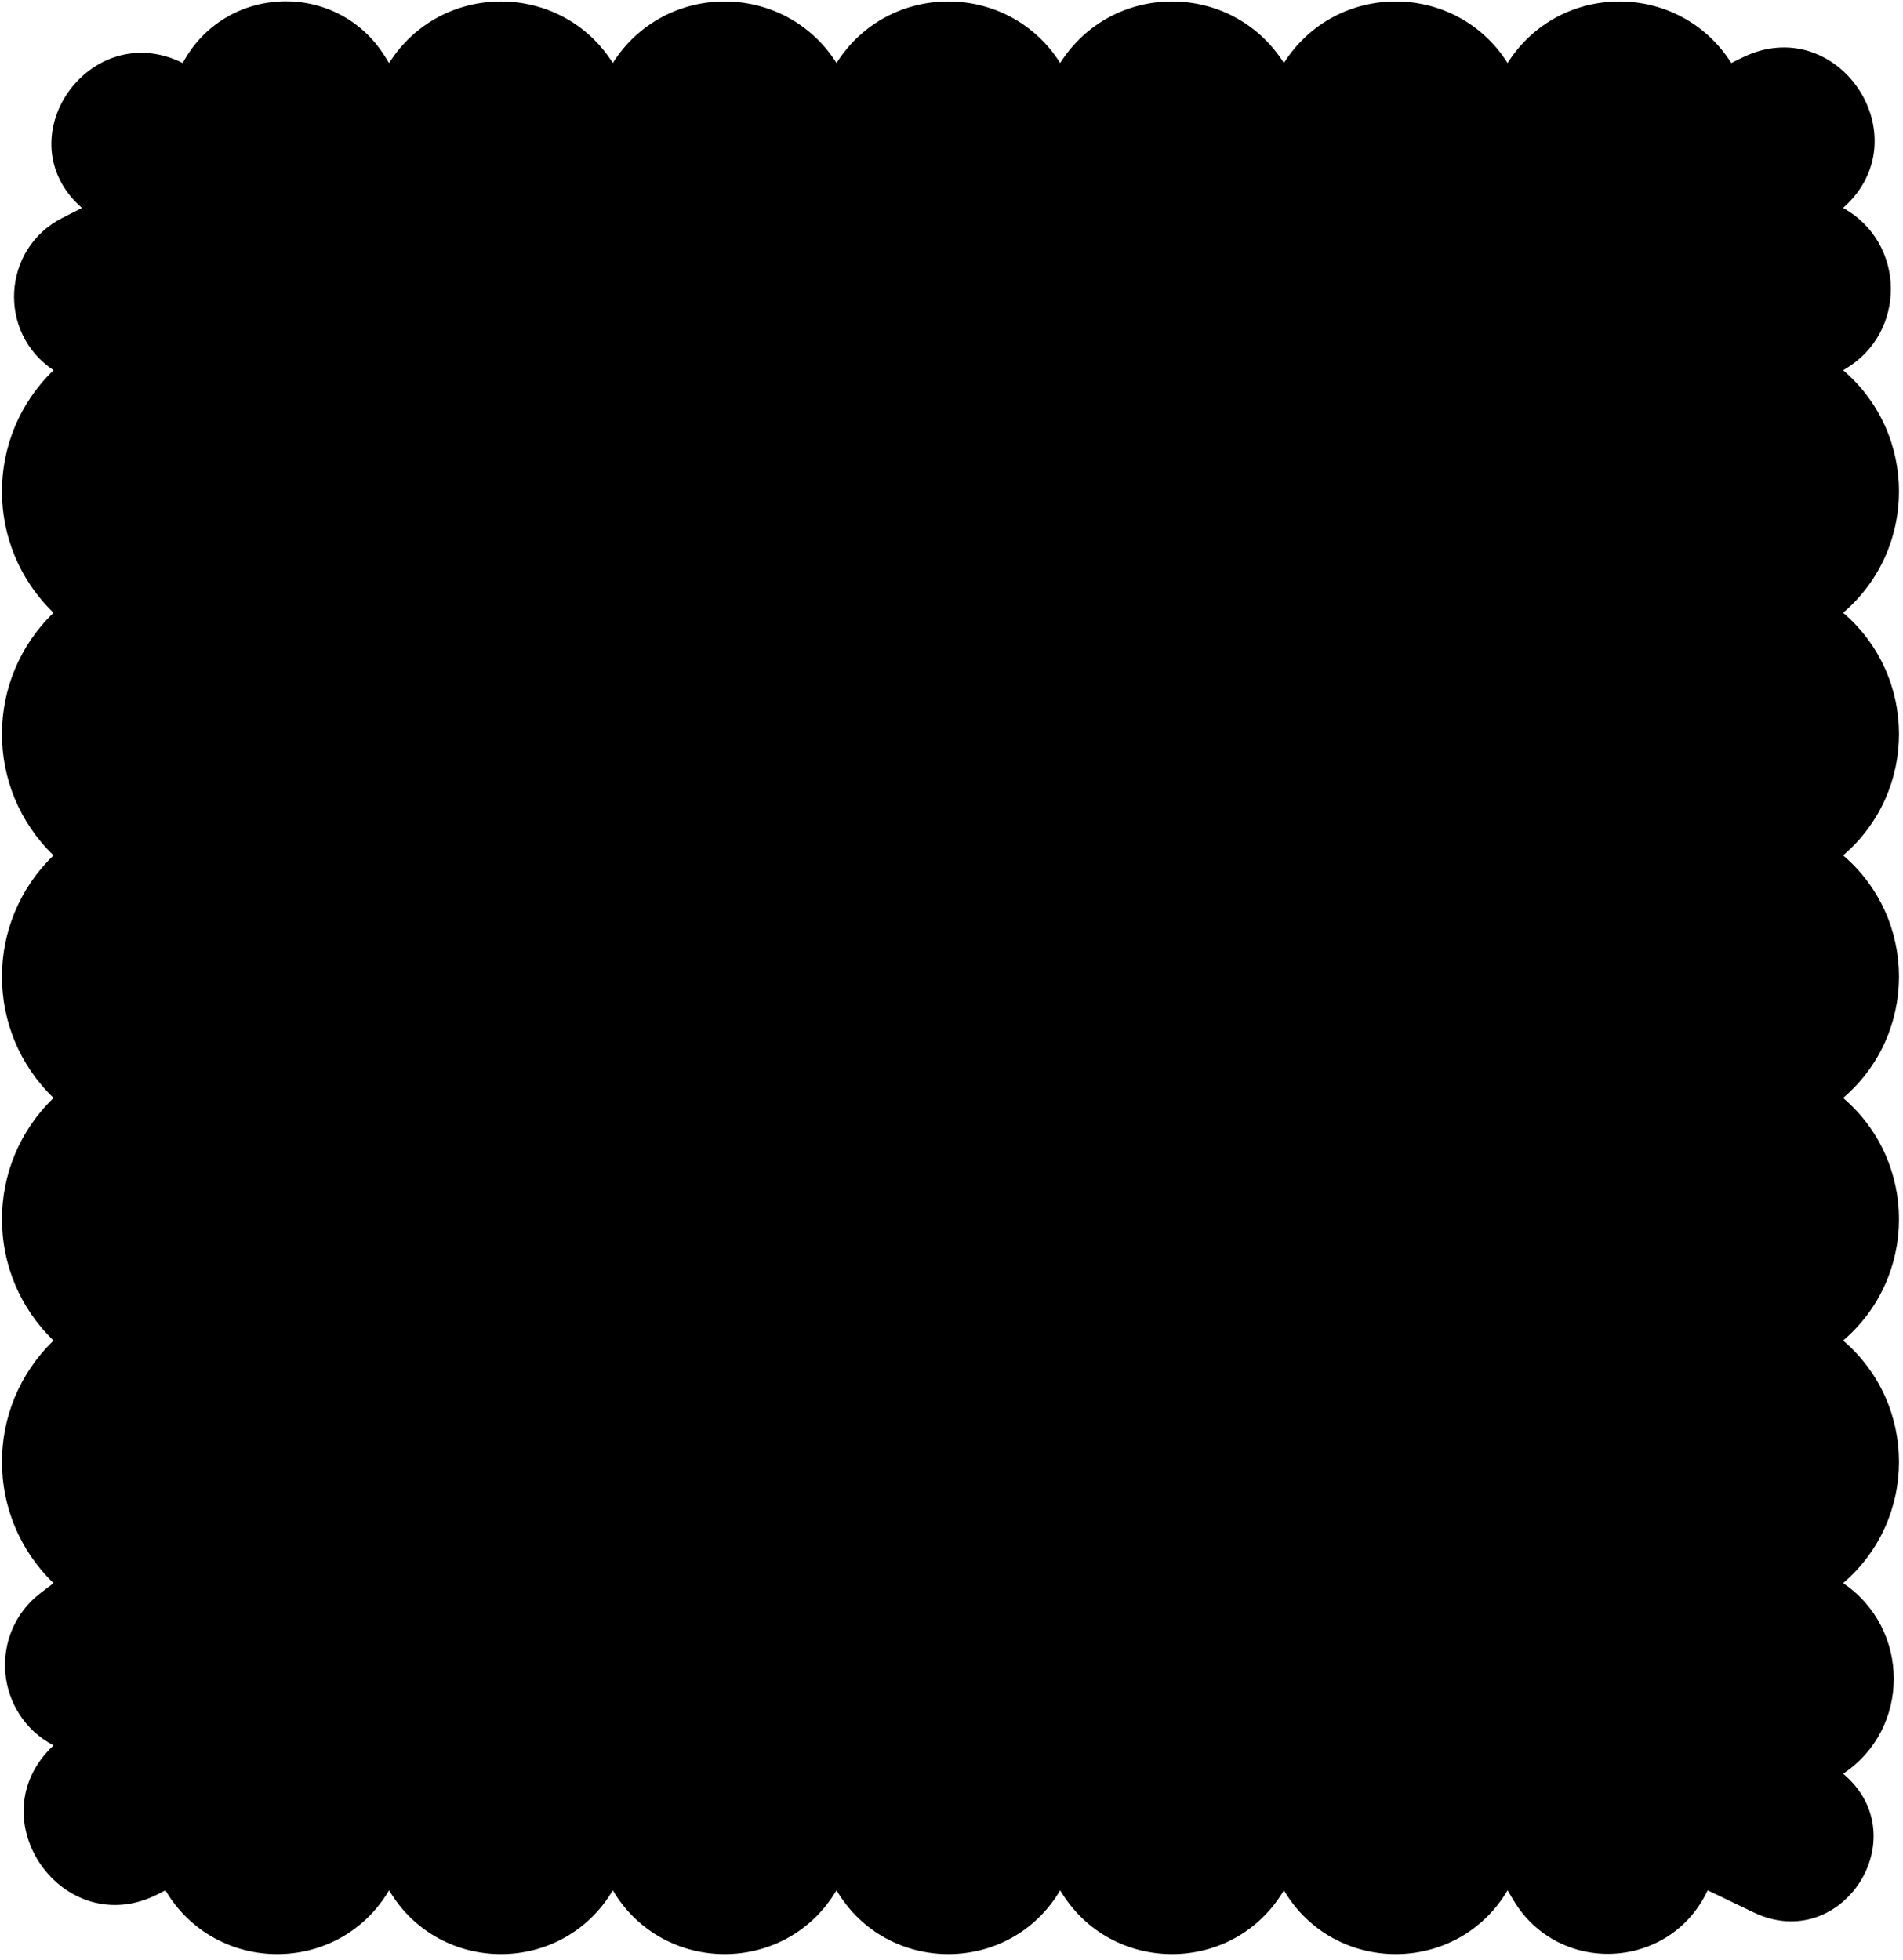 <svg width="302" height="311" viewBox="0 0 302 311" fill="none" xmlns="http://www.w3.org/2000/svg">
<path d="M13 33C0.591 22.114 14.221 2.648 29 10C35.703 -2.513 53.407 -3.161 61.007 8.828L61.75 10C70.003 -3.018 88.997 -3.018 97.25 10C105.503 -3.018 124.497 -3.018 132.75 10C141.003 -3.018 159.997 -3.018 168.25 10C176.503 -3.018 195.497 -3.018 203.75 10C212.003 -3.018 230.997 -3.018 239.25 10C247.503 -3.018 266.497 -3.018 274.75 10L276.454 9.159C291.611 1.677 305.138 21.775 292.5 33C302.454 38.53 302.633 52.783 292.821 58.561L292.5 58.75C304.319 68.862 304.319 87.138 292.5 97.25C304.319 107.362 304.319 125.638 292.5 135.75C304.319 145.862 304.319 164.138 292.5 174.25C304.319 184.362 304.319 202.638 292.5 212.75C304.319 222.862 304.319 241.138 292.5 251.25C303.188 258.494 303.243 274.338 292.5 281.5C304.396 291.475 292.299 310.232 278.305 303.509L271 300C265.061 312.726 247.293 313.594 240.142 301.508L239.25 300C231.265 313.496 211.735 313.496 203.75 300C195.765 313.496 176.235 313.496 168.25 300C160.265 313.496 140.735 313.496 132.75 300C124.765 313.496 105.235 313.496 97.25 300C89.265 313.496 69.735 313.496 61.75 300C53.765 313.496 34.235 313.496 26.25 300L25.138 300.575C10.108 308.348 -3.859 288.557 8.5 277C-0.822 272.106 -1.91 259.188 6.463 252.804L8.5 251.25C-2.42 240.74 -2.42 223.26 8.5 212.75C-2.42 202.24 -2.42 184.76 8.5 174.25C-2.42 163.74 -2.42 146.26 8.5 135.75C-2.42 125.24 -2.42 107.76 8.5 97.25C-2.42 86.74 -2.42 69.26 8.5 58.75C-0.438 52.828 0.319 39.47 9.87 34.597L13 33Z" fill="black"/>
</svg>
